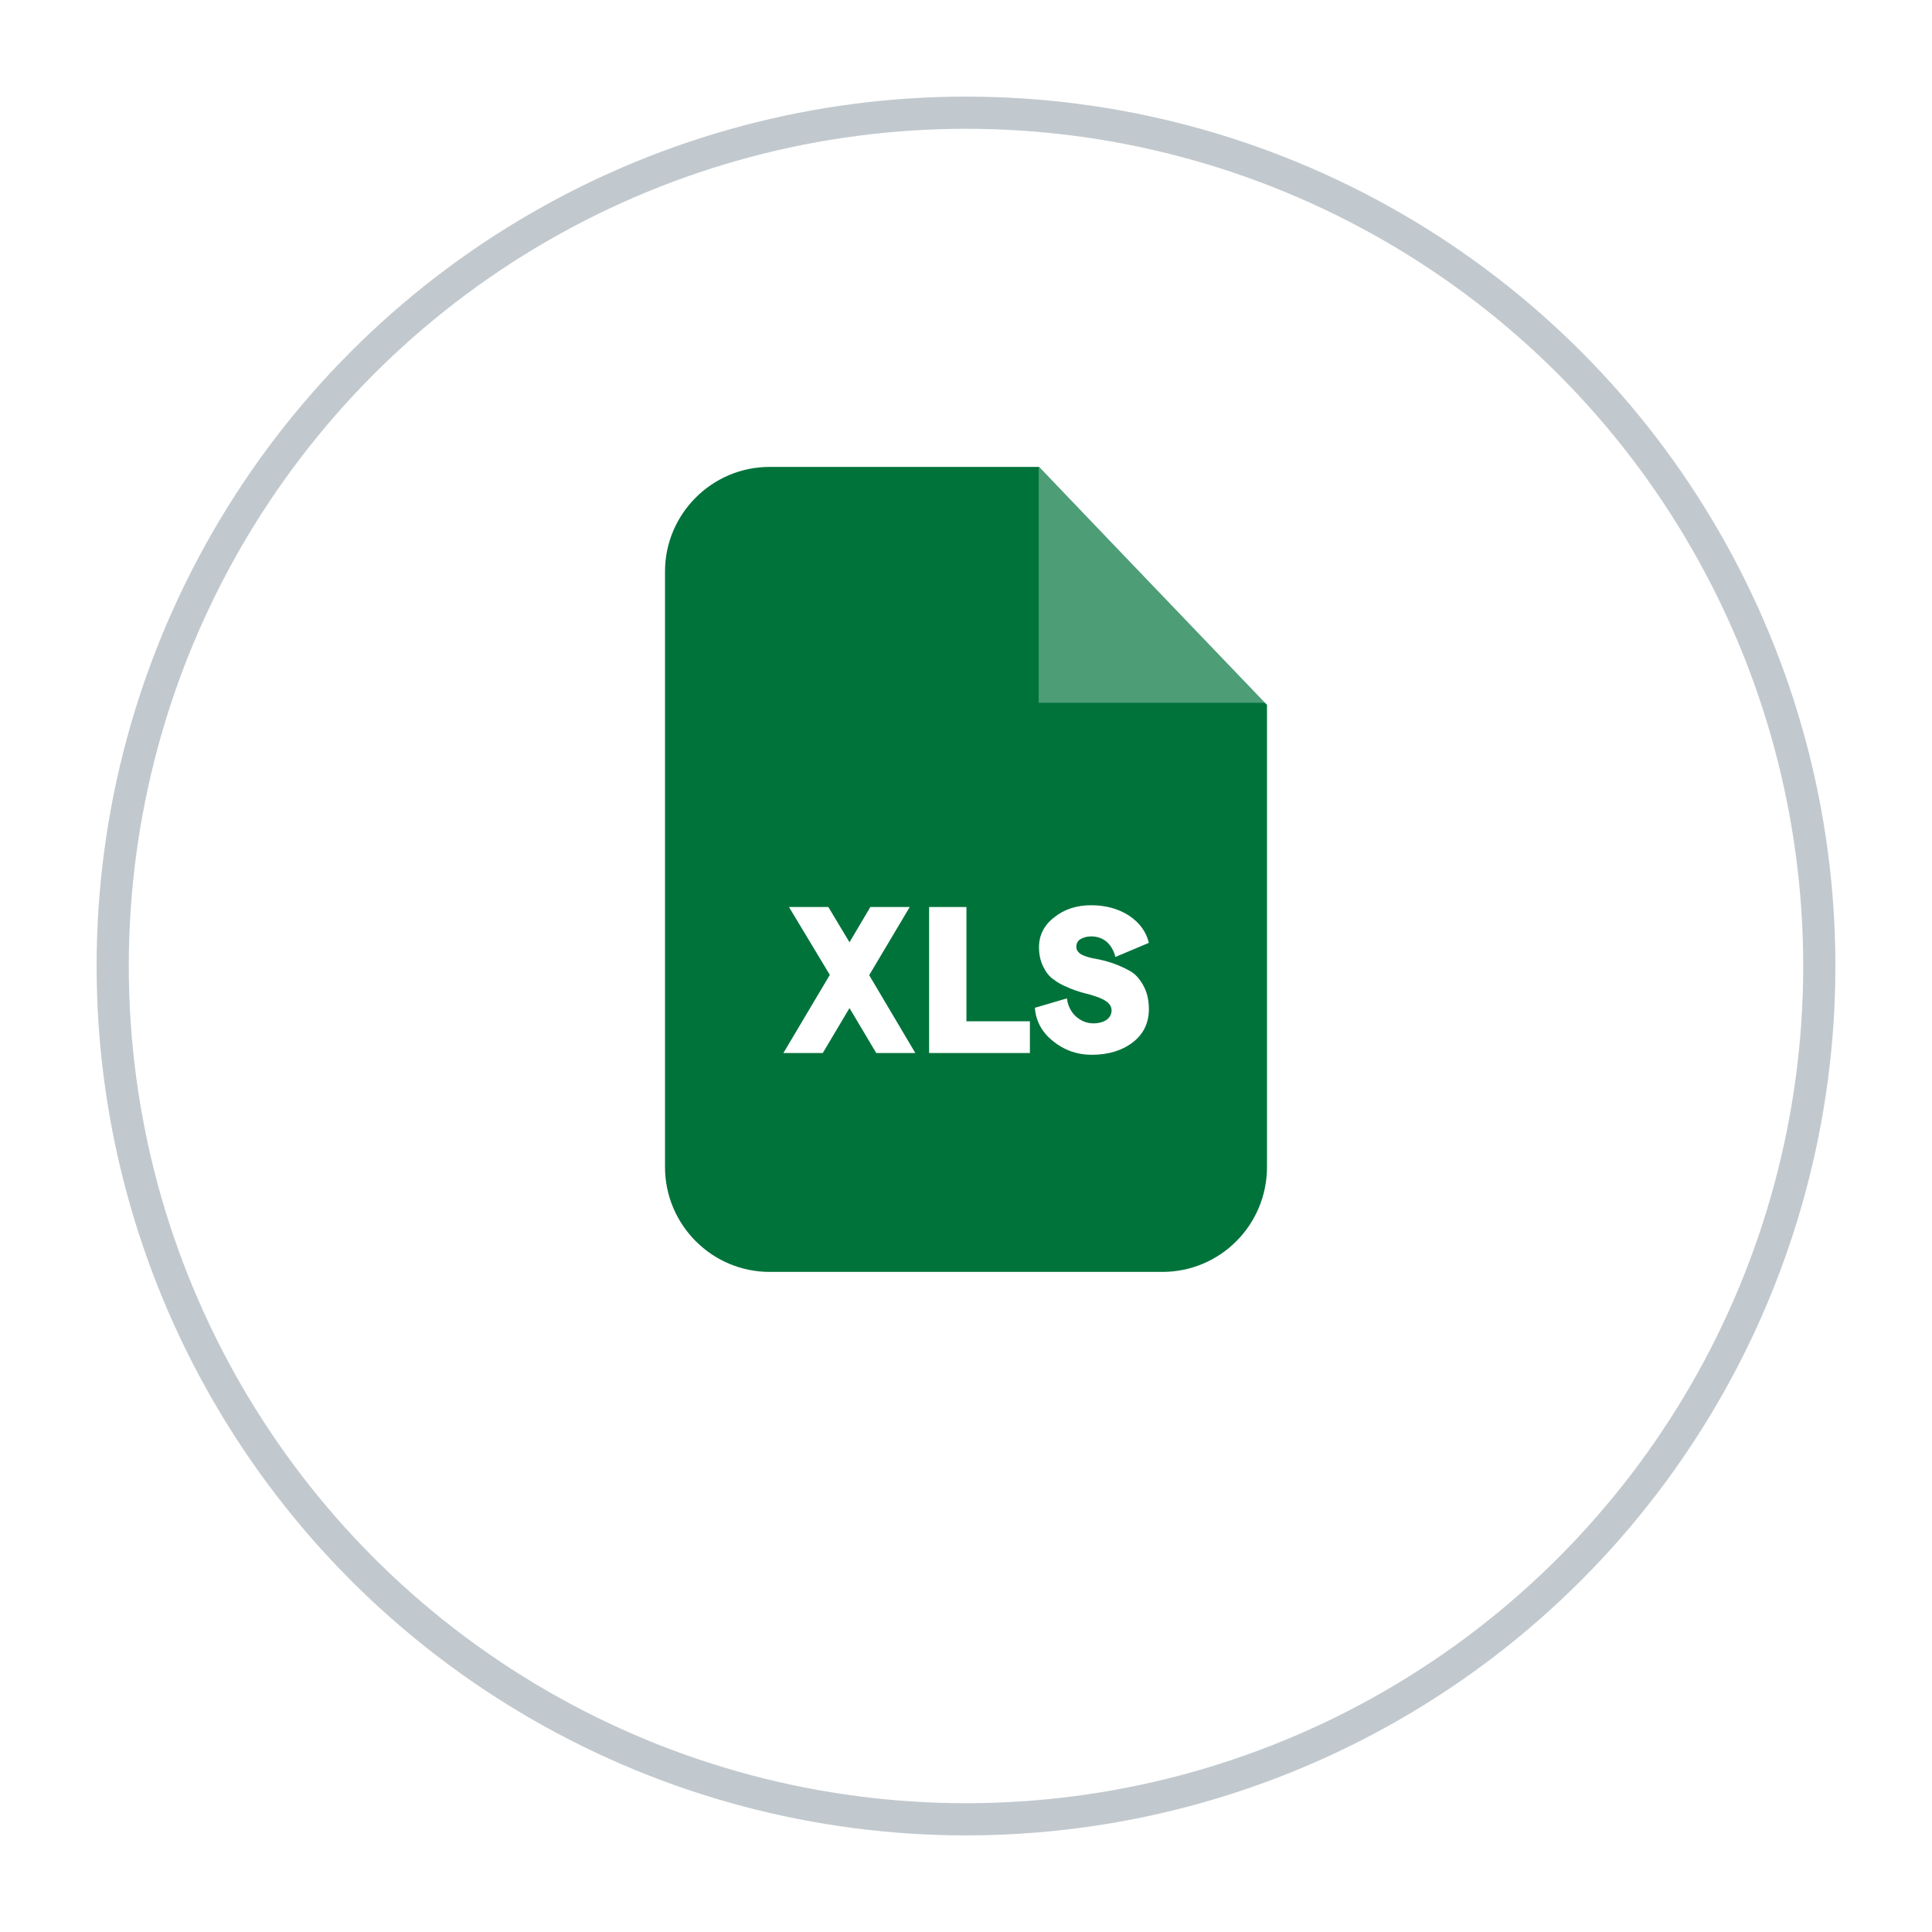 <svg width="120" height="120" viewBox="0 0 120 120" fill="none" xmlns="http://www.w3.org/2000/svg">
<g filter="url(#filter0_d_820_9649)">
<circle cx="60" cy="56" r="54" fill="white"/>
<circle cx="60" cy="56" r="53" stroke="#1E3B4A" stroke-opacity="0.27" stroke-width="2"/>
</g>
<path fill-rule="evenodd" clip-rule="evenodd" d="M47.801 29H64.535L78.695 43.781V72.485C78.695 76.08 75.794 79 72.199 79H47.801C44.224 79 41.305 76.08 41.305 72.485V35.496C41.305 31.92 44.224 29 47.801 29V29Z" fill="#00733B"/>
<path opacity="0.302" fill-rule="evenodd" clip-rule="evenodd" d="M64.516 29V43.653H78.695L64.516 29Z" fill="white"/>
<path d="M56.852 65.405H54.425L52.764 62.613L51.104 65.405H48.658L51.542 60.551L49.005 56.336H51.45L52.764 58.526L54.06 56.336H56.505L53.987 60.569L56.852 65.405ZM57.709 65.405V56.336H60.027V63.434H63.969V65.405H57.709V65.405ZM67.801 65.515C66.888 65.515 66.085 65.223 65.392 64.657C64.717 64.109 64.334 63.416 64.279 62.595L66.268 62.011C66.323 62.449 66.505 62.832 66.815 63.124C67.144 63.416 67.509 63.562 67.91 63.562C68.239 63.562 68.513 63.489 68.731 63.343C68.932 63.197 69.042 62.996 69.042 62.759C69.042 62.559 68.95 62.394 68.786 62.248C68.622 62.12 68.403 62.011 68.147 61.92C67.892 61.828 67.582 61.737 67.272 61.664C66.943 61.573 66.615 61.464 66.304 61.318C65.976 61.19 65.684 61.026 65.428 60.825C65.155 60.642 64.954 60.369 64.79 60.022C64.626 59.694 64.534 59.292 64.534 58.836C64.534 58.088 64.844 57.467 65.483 56.974C66.122 56.464 66.888 56.226 67.782 56.226C68.677 56.226 69.461 56.445 70.118 56.865C70.775 57.303 71.195 57.869 71.359 58.562L69.279 59.438C69.188 59.055 69.005 58.745 68.75 58.507C68.494 58.288 68.166 58.161 67.782 58.161C67.49 58.161 67.272 58.234 67.089 58.343C66.925 58.453 66.852 58.617 66.852 58.818C66.852 59 66.961 59.164 67.18 59.292C67.399 59.402 67.691 59.493 68.02 59.547C68.348 59.602 68.713 59.694 69.096 59.821C69.498 59.967 69.844 60.113 70.191 60.314C70.52 60.496 70.793 60.807 71.012 61.208C71.249 61.628 71.359 62.121 71.359 62.686C71.359 63.526 71.031 64.219 70.374 64.73C69.717 65.241 68.859 65.515 67.801 65.515Z" fill="white"/>
<defs>
<filter id="filter0_d_820_9649" x="0" y="0" width="120" height="120" filterUnits="userSpaceOnUse" color-interpolation-filters="sRGB">
<feFlood flood-opacity="0" result="BackgroundImageFix"/>
<feColorMatrix in="SourceAlpha" type="matrix" values="0 0 0 0 0 0 0 0 0 0 0 0 0 0 0 0 0 0 127 0" result="hardAlpha"/>
<feOffset dy="4"/>
<feGaussianBlur stdDeviation="3"/>
<feComposite in2="hardAlpha" operator="out"/>
<feColorMatrix type="matrix" values="0 0 0 0 0.679 0 0 0 0 0.679 0 0 0 0 0.679 0 0 0 0.25 0"/>
<feBlend mode="normal" in2="BackgroundImageFix" result="effect1_dropShadow_820_9649"/>
<feBlend mode="normal" in="SourceGraphic" in2="effect1_dropShadow_820_9649" result="shape"/>
</filter>
</defs>
</svg>
